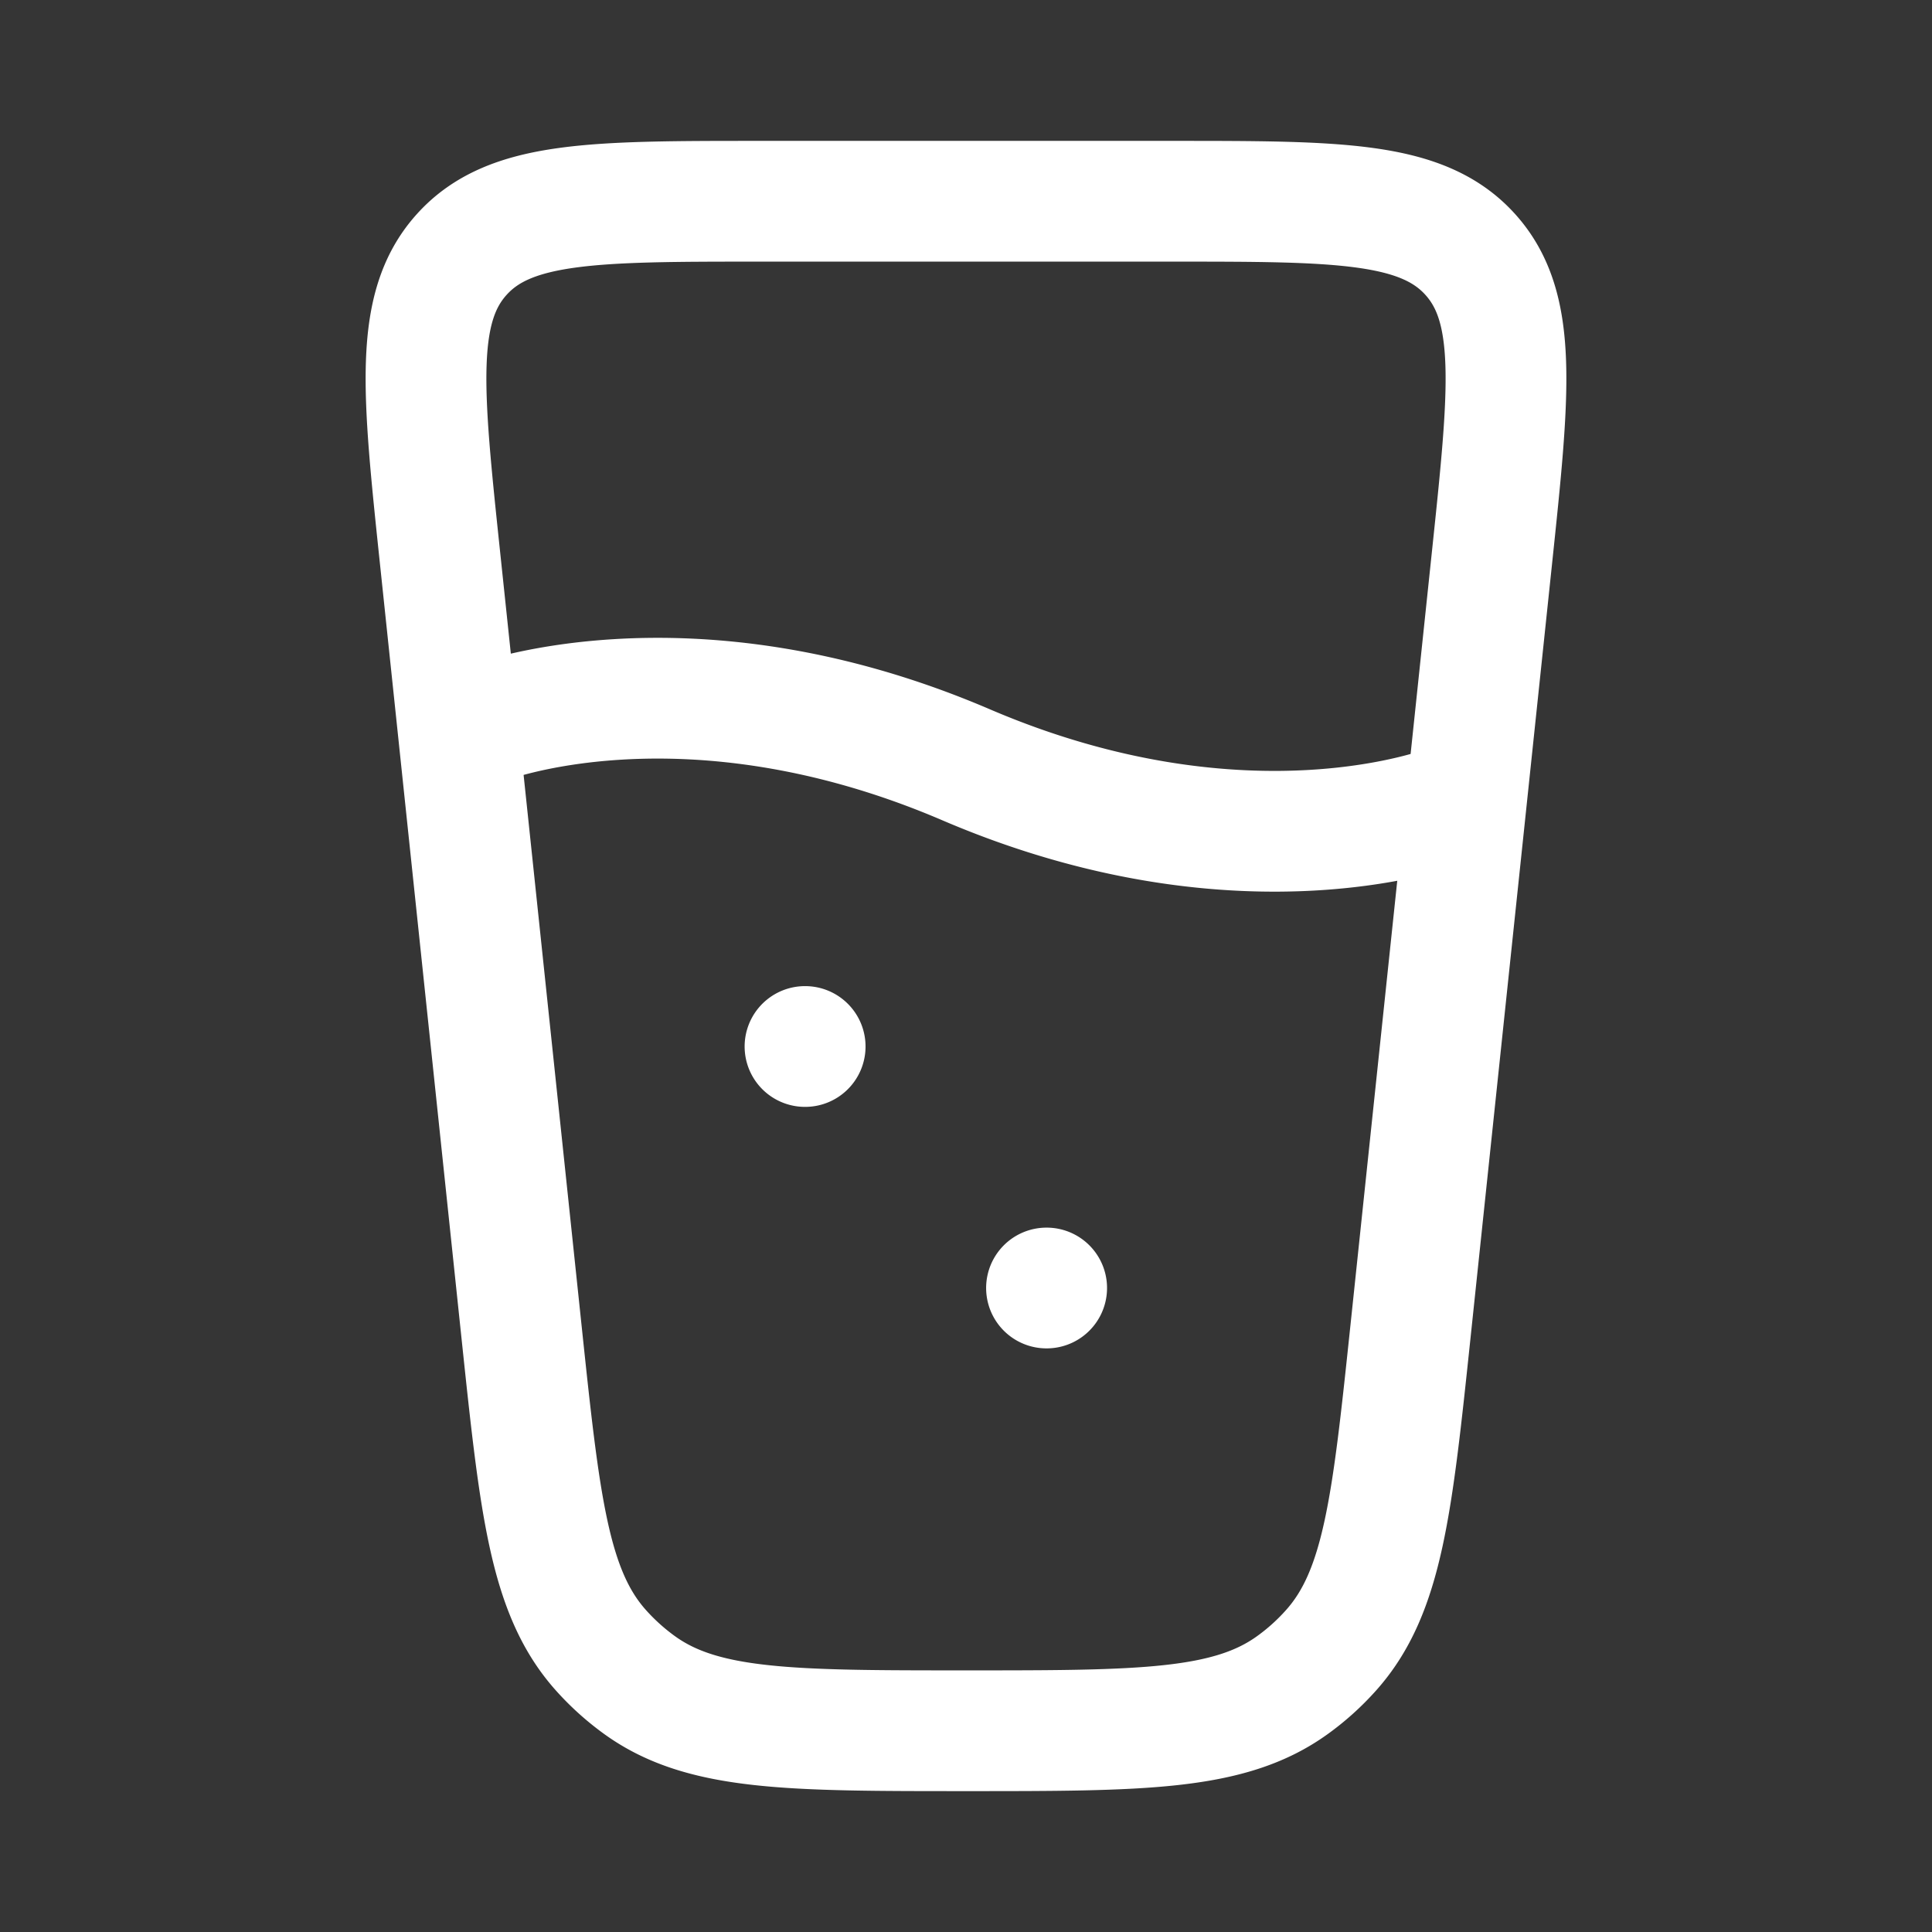 <svg xmlns="http://www.w3.org/2000/svg" width="24" height="24" fill="none"><rect width="100%" height="100%" fill="#333333" stroke="none"/><path fill="#fff" fill-opacity=".01" d="M24 0v24H0V0z"/><path stroke="#FFFFFF" stroke-linecap="round" stroke-linejoin="round" stroke-width="1.5" d="M6 9s2.5-1 6 .5 6 .5 6 .5m-8 3h.002M13 16h.002M12 21.5c-2.178 0-3.267 0-4.052-.565a2.999 2.999 0 0 1-.485-.437c-.644-.722-.758-1.805-.986-3.97l-1.012-9.61c-.217-2.063-.326-3.094.27-3.756C6.331 2.5 7.368 2.5 9.443 2.5h5.114c2.075 0 3.112 0 3.708.662.596.662.487 1.693.27 3.757l-1.012 9.609c-.228 2.165-.342 3.248-.986 3.97-.145.163-.308.31-.485.437-.785.565-1.874.565-4.052.565"/></svg>